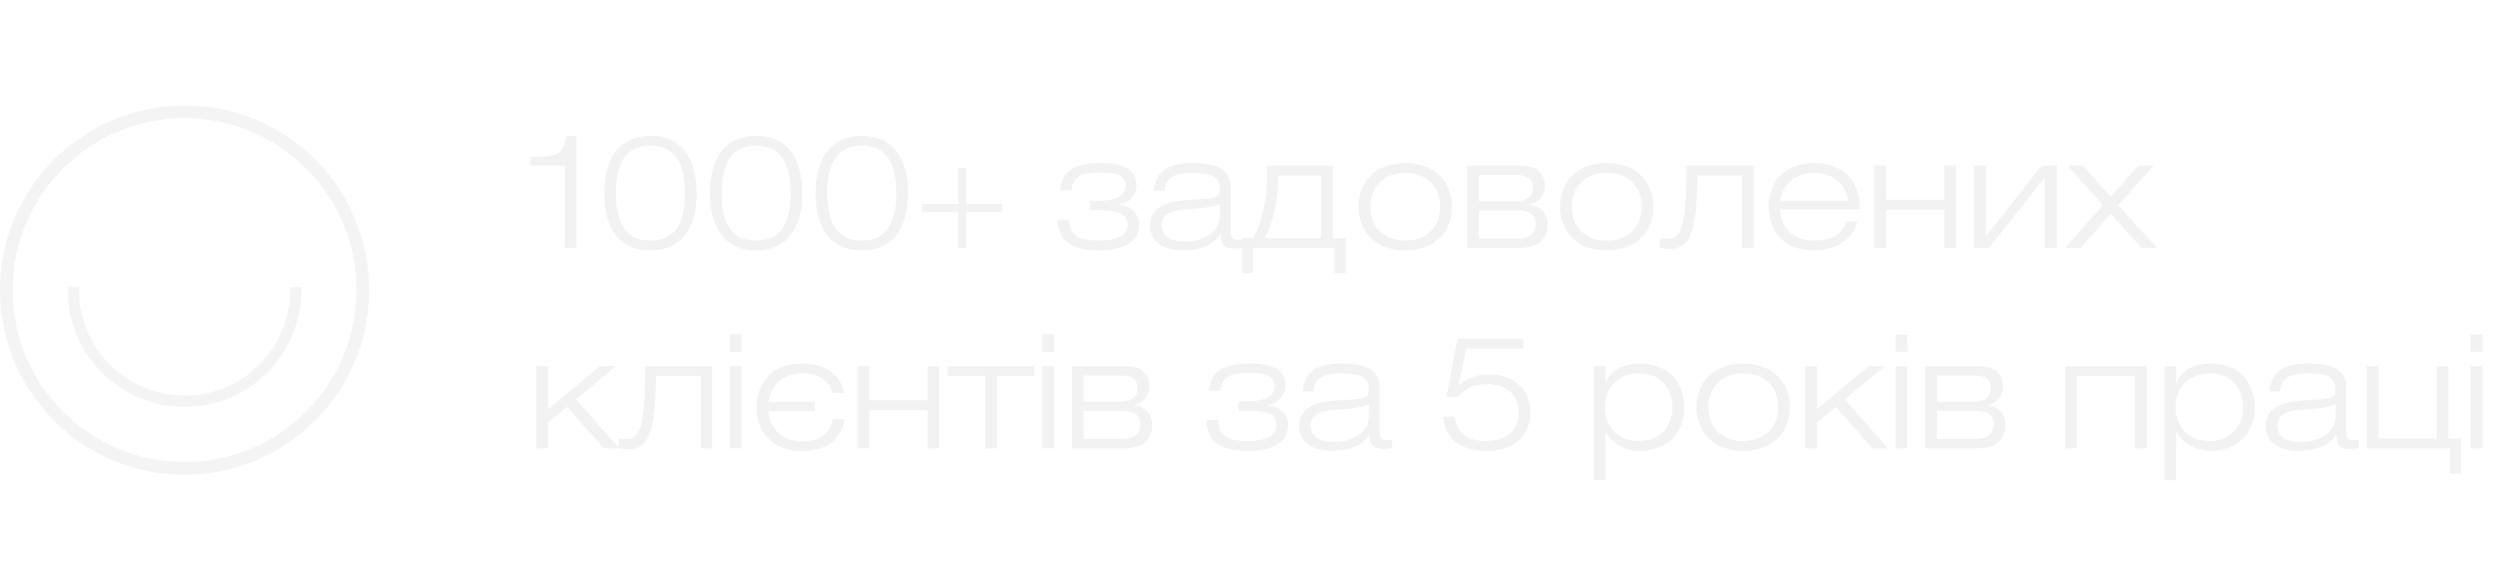 <svg viewBox="0 0 237 55" fill="none" xmlns="http://www.w3.org/2000/svg">
<g filter="url(#filter0_b_13_163)">
<g opacity="0.7">
<circle cx="17.5" cy="27.5" r="16.9" stroke="#EFEFEF" stroke-width="1.2"/>
<path fill-rule="evenodd" clip-rule="evenodd" d="M6.432 27.229C6.43 27.319 6.429 27.41 6.429 27.5C6.429 33.615 11.386 38.571 17.5 38.571C23.615 38.571 28.572 33.615 28.572 27.5C28.572 27.41 28.571 27.319 28.568 27.229H27.508C27.51 27.319 27.511 27.41 27.511 27.5C27.511 33.029 23.029 37.511 17.5 37.511C11.971 37.511 7.489 33.029 7.489 27.5C7.489 27.41 7.491 27.319 7.493 27.229H6.432Z" fill="#EFEFEF"/>
</g>
<path d="M54.635 23.5H53.525V15.7H50.285V14.86H50.945C52.805 14.86 53.405 14.62 53.705 12.88H54.635V23.5ZM61.66 23.74C58.87 23.74 57.28 21.835 57.28 18.325C57.28 14.785 58.885 12.88 61.66 12.88C64.435 12.88 66.04 14.755 66.04 18.325C66.04 21.805 64.45 23.74 61.66 23.74ZM61.66 22.81C63.835 22.81 64.93 21.37 64.93 18.325C64.93 15.28 63.865 13.81 61.645 13.81C59.485 13.81 58.39 15.25 58.39 18.325C58.39 21.37 59.485 22.81 61.66 22.81ZM71.68 23.74C68.89 23.74 67.3 21.835 67.3 18.325C67.3 14.785 68.905 12.88 71.68 12.88C74.455 12.88 76.06 14.755 76.06 18.325C76.06 21.805 74.47 23.74 71.68 23.74ZM71.68 22.81C73.855 22.81 74.95 21.37 74.95 18.325C74.95 15.28 73.885 13.81 71.665 13.81C69.505 13.81 68.41 15.25 68.41 18.325C68.41 21.37 69.505 22.81 71.68 22.81ZM81.699 23.74C78.909 23.74 77.319 21.835 77.319 18.325C77.319 14.785 78.924 12.88 81.699 12.88C84.474 12.88 86.079 14.755 86.079 18.325C86.079 21.805 84.489 23.74 81.699 23.74ZM81.699 22.81C83.874 22.81 84.969 21.37 84.969 18.325C84.969 15.28 83.904 13.81 81.684 13.81C79.524 13.81 78.429 15.25 78.429 18.325C78.429 21.37 79.524 22.81 81.699 22.81ZM91.584 23.5H90.834V20.08H87.414V19.33H90.834V15.91H91.584V19.33H95.004V20.08H91.584V23.5ZM106.013 19.375V19.42C107.123 19.51 107.993 20.17 107.993 21.295C107.993 22.885 106.613 23.74 104.183 23.74C101.258 23.74 100.283 22.645 100.268 20.83H101.363C101.393 22.285 102.188 22.81 104.198 22.81C105.878 22.81 106.898 22.33 106.898 21.265C106.898 20.215 105.938 19.93 104.258 19.93C104.123 19.93 103.463 19.93 103.298 19.945V19.03C103.358 19.045 103.988 19.045 104.078 19.045C105.443 19.045 106.718 18.73 106.718 17.605C106.718 16.675 105.923 16.345 104.318 16.345C102.518 16.345 101.708 16.735 101.573 18.04H100.508C100.568 16.3 101.798 15.46 104.333 15.46C106.613 15.46 107.738 16.12 107.738 17.56C107.738 18.46 107.138 19.255 106.013 19.375ZM117.864 22.69V23.44C117.609 23.5 117.294 23.56 116.949 23.56C116.154 23.56 115.734 23.26 115.734 22.18H115.704C114.999 23.29 113.784 23.74 112.074 23.74C110.334 23.74 109.029 22.915 109.029 21.4C109.029 19.27 111.264 19.03 113.064 18.94C113.919 18.895 114.459 18.85 114.789 18.79C115.464 18.655 115.644 18.505 115.644 17.92C115.644 16.81 114.954 16.39 113.064 16.39C111.234 16.39 110.469 16.885 110.394 18.1H109.374C109.554 16.195 110.769 15.46 113.094 15.46C115.599 15.46 116.664 16.225 116.664 17.725V21.865C116.664 22.45 116.814 22.72 117.294 22.72C117.444 22.72 117.639 22.705 117.864 22.69ZM115.644 20.485V19.3C115.224 19.585 114.369 19.69 113.679 19.75L112.149 19.885C110.514 20.035 110.139 20.605 110.139 21.325C110.139 22.345 110.874 22.9 112.389 22.9C113.259 22.9 114.009 22.675 114.669 22.24C115.314 21.79 115.644 21.205 115.644 20.485ZM127.559 25.885H126.509V23.5H118.784V25.885H117.764V22.57H118.769C119.714 21.025 120.119 18.61 120.119 16.495V15.7H126.344V22.57H127.559V25.885ZM125.234 22.57V16.63H121.154V17.11C121.154 18.94 120.659 21.295 119.879 22.57H125.234ZM137.643 19.6C137.643 22.255 135.738 23.74 133.218 23.74C130.458 23.74 128.793 22.03 128.793 19.6C128.793 17.5 130.113 15.46 133.218 15.46C136.158 15.46 137.643 17.365 137.643 19.6ZM136.533 19.6C136.533 18.13 135.663 16.39 133.203 16.39C131.238 16.39 129.903 17.665 129.903 19.6C129.903 21.505 131.193 22.81 133.218 22.81C135.228 22.81 136.533 21.535 136.533 19.6ZM144.062 23.5H139.097V15.7H144.182C145.682 15.7 146.447 16.435 146.447 17.65C146.447 18.4 146.087 19.15 144.992 19.405V19.42C146.432 19.585 146.717 20.68 146.717 21.31C146.717 22.255 146.222 23.5 144.062 23.5ZM143.687 19.945H140.207V22.615H143.807C144.182 22.615 145.592 22.57 145.592 21.235C145.592 19.99 144.437 19.945 143.687 19.945ZM143.642 16.6H140.207V19.075H143.702C144.107 19.075 145.322 19.03 145.322 17.815C145.322 16.66 144.347 16.6 143.642 16.6ZM156.744 19.6C156.744 22.255 154.839 23.74 152.319 23.74C149.559 23.74 147.894 22.03 147.894 19.6C147.894 17.5 149.214 15.46 152.319 15.46C155.259 15.46 156.744 17.365 156.744 19.6ZM155.634 19.6C155.634 18.13 154.764 16.39 152.304 16.39C150.339 16.39 149.004 17.665 149.004 19.6C149.004 21.505 150.294 22.81 152.319 22.81C154.329 22.81 155.634 21.535 155.634 19.6ZM166.239 23.5H165.129V16.63H160.899C160.899 22.6 159.939 23.59 158.274 23.59C158.034 23.59 157.584 23.545 157.344 23.5V22.555C157.584 22.6 157.914 22.63 158.109 22.63C159.294 22.63 159.879 21.82 159.879 15.7H166.239V23.5ZM176.31 19.87H168.78C168.78 21.64 170.07 22.81 171.915 22.81C173.625 22.81 174.585 22.315 175.005 21.01H176.115C175.515 22.84 174.015 23.74 171.915 23.74C169.125 23.74 167.67 21.94 167.67 19.6C167.67 17.17 169.275 15.46 171.915 15.46C174.675 15.46 176.31 17.02 176.31 19.87ZM168.78 19.03H175.2C174.945 17.35 173.73 16.39 171.975 16.39C170.265 16.39 168.945 17.41 168.78 19.03ZM185.436 23.5H184.326V19.885H178.791V23.5H177.681V15.7H178.791V18.94H184.326V15.7H185.436V23.5ZM194.974 23.5H193.849V16.81L188.554 23.5H187.144V15.7H188.254V22.42L193.534 15.7H194.974V23.5ZM204.48 23.5H203.01L200.1 20.26L197.235 23.5H195.78L199.35 19.45L196.02 15.7H197.46L200.1 18.67L202.725 15.7H204.18L200.805 19.45L204.48 23.5ZM58.7 42.5H57.245L53.765 38.57L51.965 40.04V42.5H50.855V34.7H51.965V38.81L56.885 34.7H58.4L54.605 37.865L58.7 42.5ZM67.523 42.5H66.413V35.63H62.183C62.183 41.6 61.223 42.59 59.558 42.59C59.318 42.59 58.868 42.545 58.628 42.5V41.555C58.868 41.6 59.198 41.63 59.393 41.63C60.578 41.63 61.163 40.82 61.163 34.7H67.523V42.5ZM70.304 33.35H69.194V31.7H70.304V33.35ZM70.304 42.5H69.194V34.7H70.304V42.5ZM78.953 39.725H80.078C79.703 41.9 78.083 42.755 76.028 42.755C73.223 42.755 71.723 40.895 71.723 38.675C71.723 36.155 73.313 34.46 76.028 34.46C78.263 34.46 79.808 35.63 80.003 37.25H78.878C78.743 36.26 77.708 35.375 76.073 35.375C74.138 35.375 73.073 36.59 72.863 38.075H77.243V38.96H72.833C72.938 40.295 73.853 41.84 76.073 41.84C77.528 41.84 78.683 41.18 78.953 39.725ZM89.049 42.5H87.939V38.885H82.404V42.5H81.294V34.7H82.404V37.94H87.939V34.7H89.049V42.5ZM94.507 42.5H93.397V35.63H89.842V34.7H98.062V35.63H94.507V42.5ZM99.923 33.35H98.813V31.7H99.923V33.35ZM99.923 42.5H98.813V34.7H99.923V42.5ZM106.577 42.5H101.612V34.7H106.697C108.197 34.7 108.962 35.435 108.962 36.65C108.962 37.4 108.602 38.15 107.507 38.405V38.42C108.947 38.585 109.232 39.68 109.232 40.31C109.232 41.255 108.737 42.5 106.577 42.5ZM106.202 38.945H102.722V41.615H106.322C106.697 41.615 108.107 41.57 108.107 40.235C108.107 38.99 106.952 38.945 106.202 38.945ZM106.157 35.6H102.722V38.075H106.217C106.622 38.075 107.837 38.03 107.837 36.815C107.837 35.66 106.862 35.6 106.157 35.6ZM120.134 38.375V38.42C121.244 38.51 122.114 39.17 122.114 40.295C122.114 41.885 120.734 42.74 118.304 42.74C115.379 42.74 114.404 41.645 114.389 39.83H115.484C115.514 41.285 116.309 41.81 118.319 41.81C119.999 41.81 121.019 41.33 121.019 40.265C121.019 39.215 120.059 38.93 118.379 38.93C118.244 38.93 117.584 38.93 117.419 38.945V38.03C117.479 38.045 118.109 38.045 118.199 38.045C119.564 38.045 120.839 37.73 120.839 36.605C120.839 35.675 120.044 35.345 118.439 35.345C116.639 35.345 115.829 35.735 115.694 37.04H114.629C114.689 35.3 115.919 34.46 118.454 34.46C120.734 34.46 121.859 35.12 121.859 36.56C121.859 37.46 121.259 38.255 120.134 38.375ZM131.985 41.69V42.44C131.73 42.5 131.415 42.56 131.07 42.56C130.275 42.56 129.855 42.26 129.855 41.18H129.825C129.12 42.29 127.905 42.74 126.195 42.74C124.455 42.74 123.15 41.915 123.15 40.4C123.15 38.27 125.385 38.03 127.185 37.94C128.04 37.895 128.58 37.85 128.91 37.79C129.585 37.655 129.765 37.505 129.765 36.92C129.765 35.81 129.075 35.39 127.185 35.39C125.355 35.39 124.59 35.885 124.515 37.1H123.495C123.675 35.195 124.89 34.46 127.215 34.46C129.72 34.46 130.785 35.225 130.785 36.725V40.865C130.785 41.45 130.935 41.72 131.415 41.72C131.565 41.72 131.76 41.705 131.985 41.69ZM129.765 39.485V38.3C129.345 38.585 128.49 38.69 127.8 38.75L126.27 38.885C124.635 39.035 124.26 39.605 124.26 40.325C124.26 41.345 124.995 41.9 126.51 41.9C127.38 41.9 128.13 41.675 128.79 41.24C129.435 40.79 129.765 40.205 129.765 39.485ZM144.43 33.05H139.015L138.28 36.485L138.31 36.515C138.925 35.915 139.945 35.495 141.04 35.495C143.545 35.495 145.09 36.92 145.09 39.095C145.09 40.16 144.73 41.03 144.025 41.72C143.305 42.395 142.285 42.74 140.935 42.74C138.475 42.74 137.035 41.645 136.78 39.515H137.89C138.16 41.12 139.15 41.81 140.935 41.81C142.81 41.81 143.98 40.82 143.98 39.11C143.98 37.4 142.81 36.425 140.86 36.425C139.75 36.425 138.835 36.83 138.16 37.655L137.125 37.61L138.175 32.12H144.43V33.05ZM152.204 45.53H151.094V34.7H152.204V36.26H152.234C152.759 35.075 153.869 34.46 155.414 34.46C158.684 34.46 159.659 36.815 159.659 38.6C159.659 41.03 158.054 42.74 155.429 42.74C154.079 42.74 152.789 42.02 152.234 40.94H152.204V45.53ZM155.414 41.81C157.274 41.81 158.549 40.46 158.549 38.6C158.549 36.755 157.394 35.39 155.399 35.39C153.539 35.39 152.144 36.635 152.144 38.6C152.144 40.46 153.404 41.81 155.414 41.81ZM169.679 38.6C169.679 41.255 167.774 42.74 165.254 42.74C162.494 42.74 160.829 41.03 160.829 38.6C160.829 36.5 162.149 34.46 165.254 34.46C168.194 34.46 169.679 36.365 169.679 38.6ZM168.569 38.6C168.569 37.13 167.699 35.39 165.239 35.39C163.274 35.39 161.939 36.665 161.939 38.6C161.939 40.505 163.229 41.81 165.254 41.81C167.264 41.81 168.569 40.535 168.569 38.6ZM178.978 42.5H177.523L174.043 38.57L172.243 40.04V42.5H171.133V34.7H172.243V38.81L177.163 34.7H178.678L174.883 37.865L178.978 42.5ZM180.826 33.35H179.716V31.7H180.826V33.35ZM180.826 42.5H179.716V34.7H180.826V42.5ZM187.48 42.5H182.515V34.7H187.6C189.1 34.7 189.865 35.435 189.865 36.65C189.865 37.4 189.505 38.15 188.41 38.405V38.42C189.85 38.585 190.135 39.68 190.135 40.31C190.135 41.255 189.64 42.5 187.48 42.5ZM187.105 38.945H183.625V41.615H187.225C187.6 41.615 189.01 41.57 189.01 40.235C189.01 38.99 187.855 38.945 187.105 38.945ZM187.06 35.6H183.625V38.075H187.12C187.525 38.075 188.74 38.03 188.74 36.815C188.74 35.66 187.765 35.6 187.06 35.6ZM203.497 42.5H202.387V35.63H196.882V42.5H195.772V34.7H203.497V42.5ZM206.301 45.53H205.191V34.7H206.301V36.26H206.331C206.856 35.075 207.966 34.46 209.511 34.46C212.781 34.46 213.756 36.815 213.756 38.6C213.756 41.03 212.151 42.74 209.526 42.74C208.176 42.74 206.886 42.02 206.331 40.94H206.301V45.53ZM209.511 41.81C211.371 41.81 212.646 40.46 212.646 38.6C212.646 36.755 211.491 35.39 209.496 35.39C207.636 35.39 206.241 36.635 206.241 38.6C206.241 40.46 207.501 41.81 209.511 41.81ZM223.625 41.69V42.44C223.37 42.5 223.055 42.56 222.71 42.56C221.915 42.56 221.495 42.26 221.495 41.18H221.465C220.76 42.29 219.545 42.74 217.835 42.74C216.095 42.74 214.79 41.915 214.79 40.4C214.79 38.27 217.025 38.03 218.825 37.94C219.68 37.895 220.22 37.85 220.55 37.79C221.225 37.655 221.405 37.505 221.405 36.92C221.405 35.81 220.715 35.39 218.825 35.39C216.995 35.39 216.23 35.885 216.155 37.1H215.135C215.315 35.195 216.53 34.46 218.855 34.46C221.36 34.46 222.425 35.225 222.425 36.725V40.865C222.425 41.45 222.575 41.72 223.055 41.72C223.205 41.72 223.4 41.705 223.625 41.69ZM221.405 39.485V38.3C220.985 38.585 220.13 38.69 219.44 38.75L217.91 38.885C216.275 39.035 215.9 39.605 215.9 40.325C215.9 41.345 216.635 41.9 218.15 41.9C219.02 41.9 219.77 41.675 220.43 41.24C221.075 40.79 221.405 40.205 221.405 39.485ZM233.305 44.885H232.27V42.5H224.38V34.7H225.49V41.57H230.995V34.7H232.105V41.57H233.305V44.885ZM235.333 33.35H234.223V31.7H235.333V33.35ZM235.333 42.5H234.223V34.7H235.333V42.5Z" fill="#EFEFEF" fill-opacity="0.8"/>
</g>
<defs>
<filter id="filter0_b_13_163" x="-20" y="-20" width="277" height="95" filterUnits="userSpaceOnUse" color-interpolation-filters="sRGB">
<feFlood flood-opacity="0" result="BackgroundImageFix"/>
<feGaussianBlur in="BackgroundImageFix" stdDeviation="10"/>
<feComposite in2="SourceAlpha" operator="in" result="effect1_backgroundBlur_13_163"/>
<feBlend mode="normal" in="SourceGraphic" in2="effect1_backgroundBlur_13_163" result="shape"/>
</filter>
</defs>
</svg>
